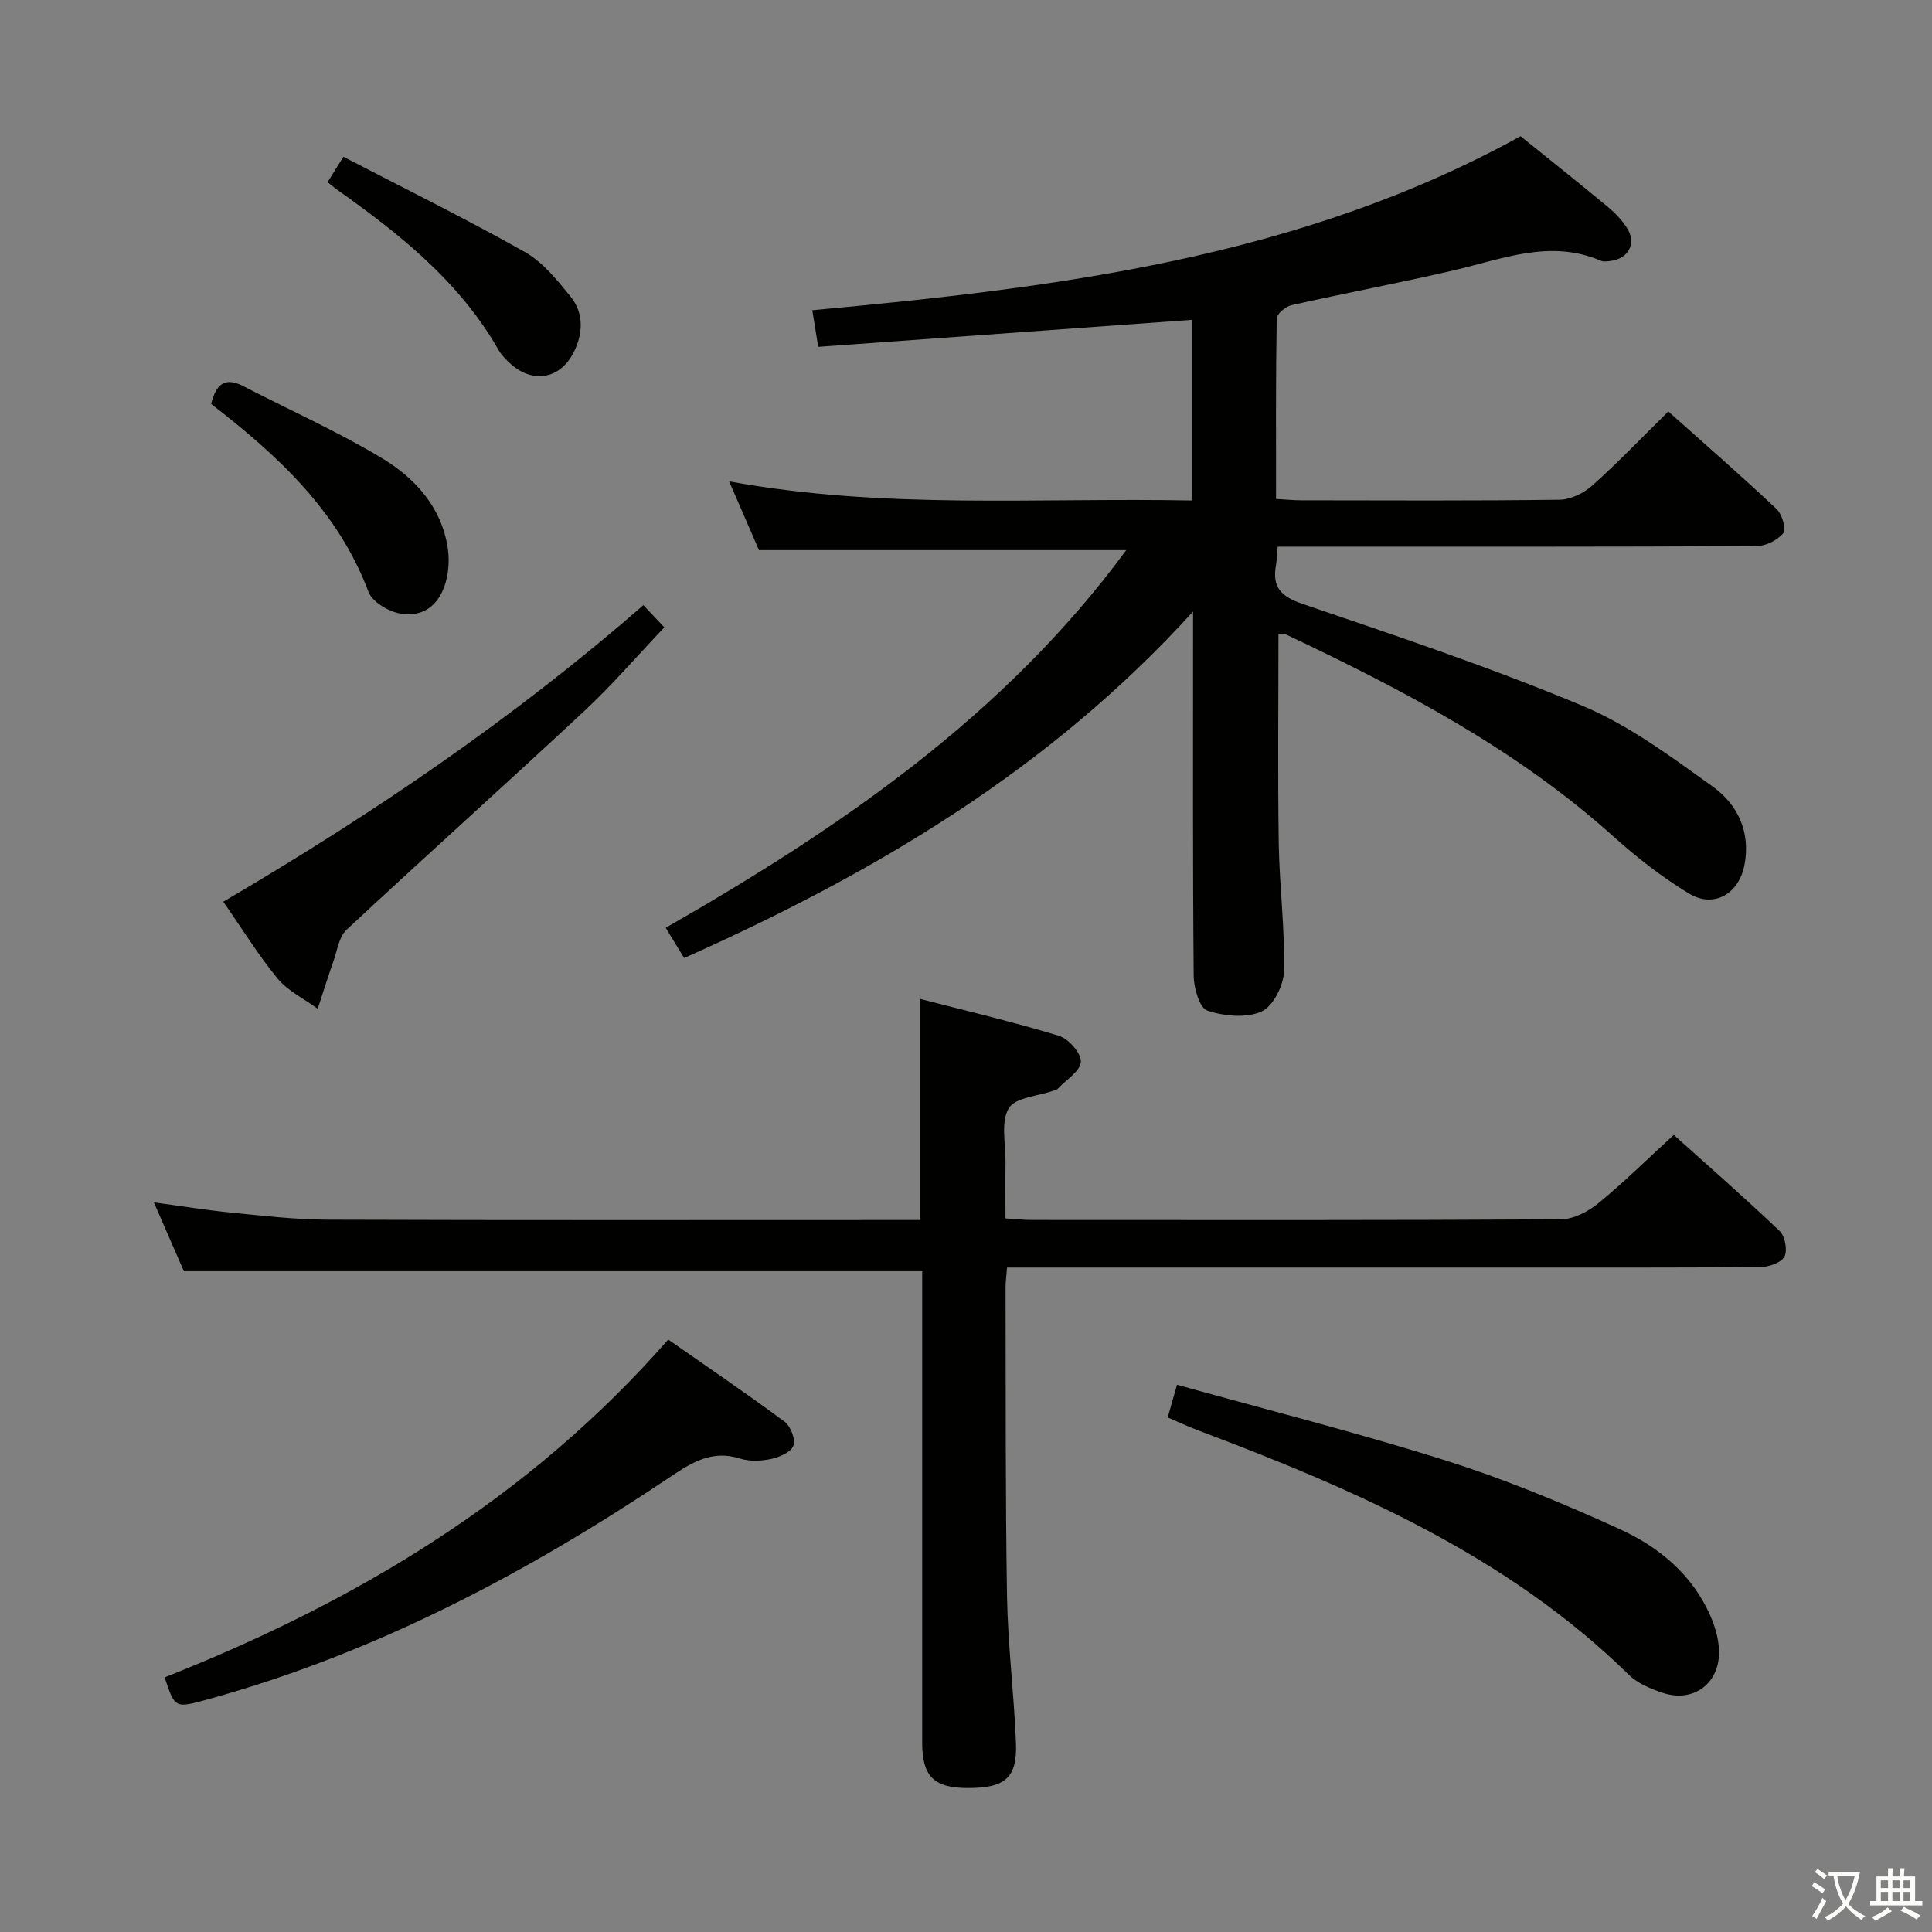 <svg enable-background="new 0 0 400 400" viewBox="0 0 400 400" xmlns="http://www.w3.org/2000/svg"><rect x="0" y="0" width="400" height="400" fill="#808080" stroke="none"/><path d="m377.9 391.2c-.2.3-.4.5-.6.8-.7-.6-1.4-1-2.2-1.5.2-.3.4-.5.5-.8.6.4 1.4.8 2.3 1.5zm-1.8 6.1c-.2-.2-.5-.4-.9-.6.4-.6.8-1.2 1.2-1.9s.7-1.3.9-1.9c.3.3.5.5.8.7-.7 1.3-1.4 2.6-2 3.7zm2.2-9c-.3.3-.5.5-.6.8-.6-.6-1.3-1.1-2-1.5.3-.3.5-.5.6-.7.6.5 1.3.9 2 1.4zm.3.2v-.9h2 4.5c-.3 1.3-.6 2.5-1 3.6s-.9 2.1-1.4 3c.4.5 1 1 1.6 1.4s1.2.8 1.9 1.1c-.3.2-.5.4-.8.8-.4-.3-1-.7-1.6-1.2s-1.2-1.1-1.6-1.6c-.5.6-1.1 1.1-1.7 1.6s-1.4.9-2.1 1.4c-.1-.3-.3-.5-.7-.8.6-.2 1.2-.5 1.9-1s1.4-1.1 2-1.8c-.5-.8-.9-1.6-1.2-2.5s-.6-2-.8-3.2c-.4.1-.7.1-1 .1zm2.5 2.7c.3 1 .7 1.7 1 2.2.3-.5.6-1.1 1-2s.6-1.9.9-3h-3.2-.4c.1.9.3 1.8.7 2.8z" fill="#fbfcfa"/><path d="m396.5 388.5v1.5 3.6h1.5v.9c-.4 0-1 0-1.7 0h-7.9c-.5 0-.9 0-1.2 0v-.9h1.3v-3.5c0-.7 0-1.2 0-1.6h2.4c0-.8 0-1.4 0-1.7h1c0 .3-.1.8-.1 1.7h1.5c0-.8 0-1.4 0-1.7h1c0 .3-.1.9-.1 1.7zm-8.2 9.2c-.2-.3-.5-.5-.8-.8.8-.3 1.4-.6 1.9-.9s1-.7 1.4-1.1c.3.3.6.5.9.8-1.6 1-2.8 1.6-3.4 2zm2.6-6.8v-1.6h-1.5v1.6zm0 2.7v-1.9h-1.5v1.9zm2.4-2.7v-1.6h-1.5v1.6zm0 2.7v-1.9h-1.5v1.9zm.2 2 .7-.8c.4.2.9.5 1.6.8s1.3.7 1.8 1c-.3.3-.5.5-.8.8-.4-.3-1.5-1-3.3-1.8zm2-4.7v-1.6h-1.4v1.6zm0 2.7v-1.9h-1.4v1.9z" fill="#fbfcfa"/><g fill="#010100"><path d="m264.19 103.3c1.98.11 3.6.28 5.21.28 17.83.02 35.67.12 53.5-.12 2.3-.03 5.02-1.37 6.78-2.95 5.32-4.76 10.27-9.94 15.73-15.32 7.43 6.64 15.05 13.27 22.4 20.18 1.15 1.08 2.06 4.19 1.4 5.01-1.19 1.47-3.65 2.68-5.58 2.69-31 .16-62 .11-92.99.11-1.96 0-3.92 0-6.11 0-.15 1.65-.17 2.79-.36 3.89-.8 4.52 1.03 6.43 5.51 7.96 19.46 6.63 39.01 13.17 57.96 21.1 9.65 4.04 18.37 10.56 26.96 16.72 5.15 3.7 7.89 9.38 6.57 16.24-1.15 5.95-6.31 9.04-11.48 5.91-5.65-3.42-10.94-7.58-15.86-12-20.08-18-43.61-30.31-67.72-41.7-.39-.19-.95-.02-1.42-.02 0 14.54-.16 28.97.06 43.39.14 8.8 1.29 17.6 1.09 26.38-.07 2.94-2.25 7.31-4.64 8.37-3.18 1.41-7.76.98-11.23-.19-1.61-.54-2.81-4.67-2.83-7.19-.21-22.83-.12-45.66-.13-68.49 0-1.83 0-3.66 0-6.94-29.83 32.85-66.15 54.26-105.37 71.74-1.28-2.11-2.4-3.94-3.81-6.26 36.09-20.67 70.11-43.87 95.34-78.19-25.36 0-50.23 0-76.03 0-1.68-3.86-3.75-8.65-6.18-14.24 32.25 5.9 63.99 3.33 95.85 3.96 0-12.78 0-24.89 0-37.4-25.86 1.87-51.59 3.73-77.41 5.59-.51-3.16-.85-5.27-1.22-7.58 50.65-4.68 100.89-10.78 146.64-36.03 5.96 4.81 12.09 9.68 18.1 14.66 1.51 1.26 2.94 2.76 3.98 4.42 1.96 3.14.24 6.3-3.47 6.75-.66.08-1.42.2-1.98-.04-10.51-4.52-20.38-.36-30.46 1.98-11.15 2.59-22.41 4.7-33.58 7.21-1.22.27-3.06 1.79-3.08 2.76-.21 12.3-.14 24.6-.14 37.36z"/><path d="m190.93 263.19c-51.03 0-101.58 0-152.86 0-1.73-3.96-3.82-8.78-6.21-14.25 5.67.76 10.78 1.6 15.93 2.11 6.61.65 13.24 1.44 19.87 1.47 39.15.14 78.3.07 117.44.07h5.3c0-15.38 0-30.13 0-45.8 9.57 2.48 19.29 4.75 28.83 7.66 2 .61 4.63 3.59 4.55 5.37-.08 1.91-3 3.71-4.71 5.53-.21.23-.58.33-.89.44-3.24 1.16-8.02 1.41-9.34 3.68-1.68 2.89-.61 7.41-.66 11.23-.05 3.65-.01 7.31-.01 11.56 1.99.12 3.74.32 5.49.32 36.48.02 72.96.08 109.45-.13 2.61-.01 5.62-1.55 7.72-3.26 5.28-4.31 10.14-9.12 15.71-14.22 6.8 6.11 14.51 12.85 21.92 19.9 1.12 1.06 1.67 4.03.98 5.31s-3.25 2.13-5.01 2.15c-18.32.15-36.65.1-54.97.1-31.65 0-63.3 0-94.95 0-1.95 0-3.9 0-6.01 0-.14 1.79-.31 2.92-.31 4.05.06 21.32-.05 42.64.3 63.96.17 10.12 1.45 20.22 1.85 30.34.29 7.35-2.23 9.45-10.11 9.41-6.86-.03-9.29-2.43-9.3-9.3-.01-30.82 0-61.64 0-92.46 0-1.81 0-3.6 0-5.24z"/><path d="m34.09 347.28c39.59-15.65 75.44-37.02 104.26-69.94 8.19 5.73 16.26 11.2 24.08 17 1.26.93 2.32 3.68 1.84 4.98-.5 1.34-2.91 2.37-4.65 2.75-2.06.44-4.46.53-6.43-.1-5.63-1.78-9.77.68-14.19 3.65-29.69 19.92-61 36.53-95.68 46.13-7.11 1.96-7.08 2.06-9.23-4.47z"/><path d="m241.76 293.47c.64-2.25 1.18-4.13 1.93-6.77 18.74 5.22 37.4 9.92 55.71 15.71 12.3 3.89 24.31 8.87 36.06 14.23 8.08 3.69 14.99 9.45 18.69 17.98 1.09 2.51 1.89 5.45 1.74 8.13-.35 6.28-5.7 9.73-11.66 7.73-2.47-.83-5.16-1.93-6.97-3.71-25.38-24.87-57.07-38.52-89.58-50.77-1.83-.71-3.63-1.56-5.92-2.53z"/><path d="m46.23 186.69c31.04-18.21 60.13-37.99 86.97-61.4 1.49 1.57 2.71 2.86 4.34 4.59-5.59 5.89-10.79 11.95-16.59 17.35-16.3 15.2-32.9 30.08-49.21 45.28-1.54 1.43-1.9 4.19-2.67 6.38-1.16 3.3-2.2 6.64-3.29 9.96-2.81-2.05-6.15-3.65-8.3-6.24-3.99-4.84-7.3-10.25-11.25-15.92z"/><path d="m43.72 83.64c1.02-4.28 2.98-5.58 6.61-3.71 9.56 4.94 19.44 9.35 28.65 14.87 6.92 4.14 12.44 10.16 13.73 18.72.92 6.09-1.53 15.01-9.97 13.48-2.4-.44-5.68-2.41-6.45-4.47-6.31-16.79-18.83-28.27-32.57-38.89z"/><path d="m67.82 37.71c1.05-1.68 1.91-3.06 3.28-5.25 12.64 6.56 25.28 12.79 37.53 19.69 3.74 2.11 6.74 5.84 9.52 9.29 2.7 3.35 2.6 7.44.72 11.32-2.74 5.66-8.44 6.78-13.13 2.6-.98-.88-1.94-1.88-2.59-3.01-8.07-14.12-20.42-23.9-33.37-33.09-.54-.38-1.03-.81-1.96-1.55z"/></g></svg>